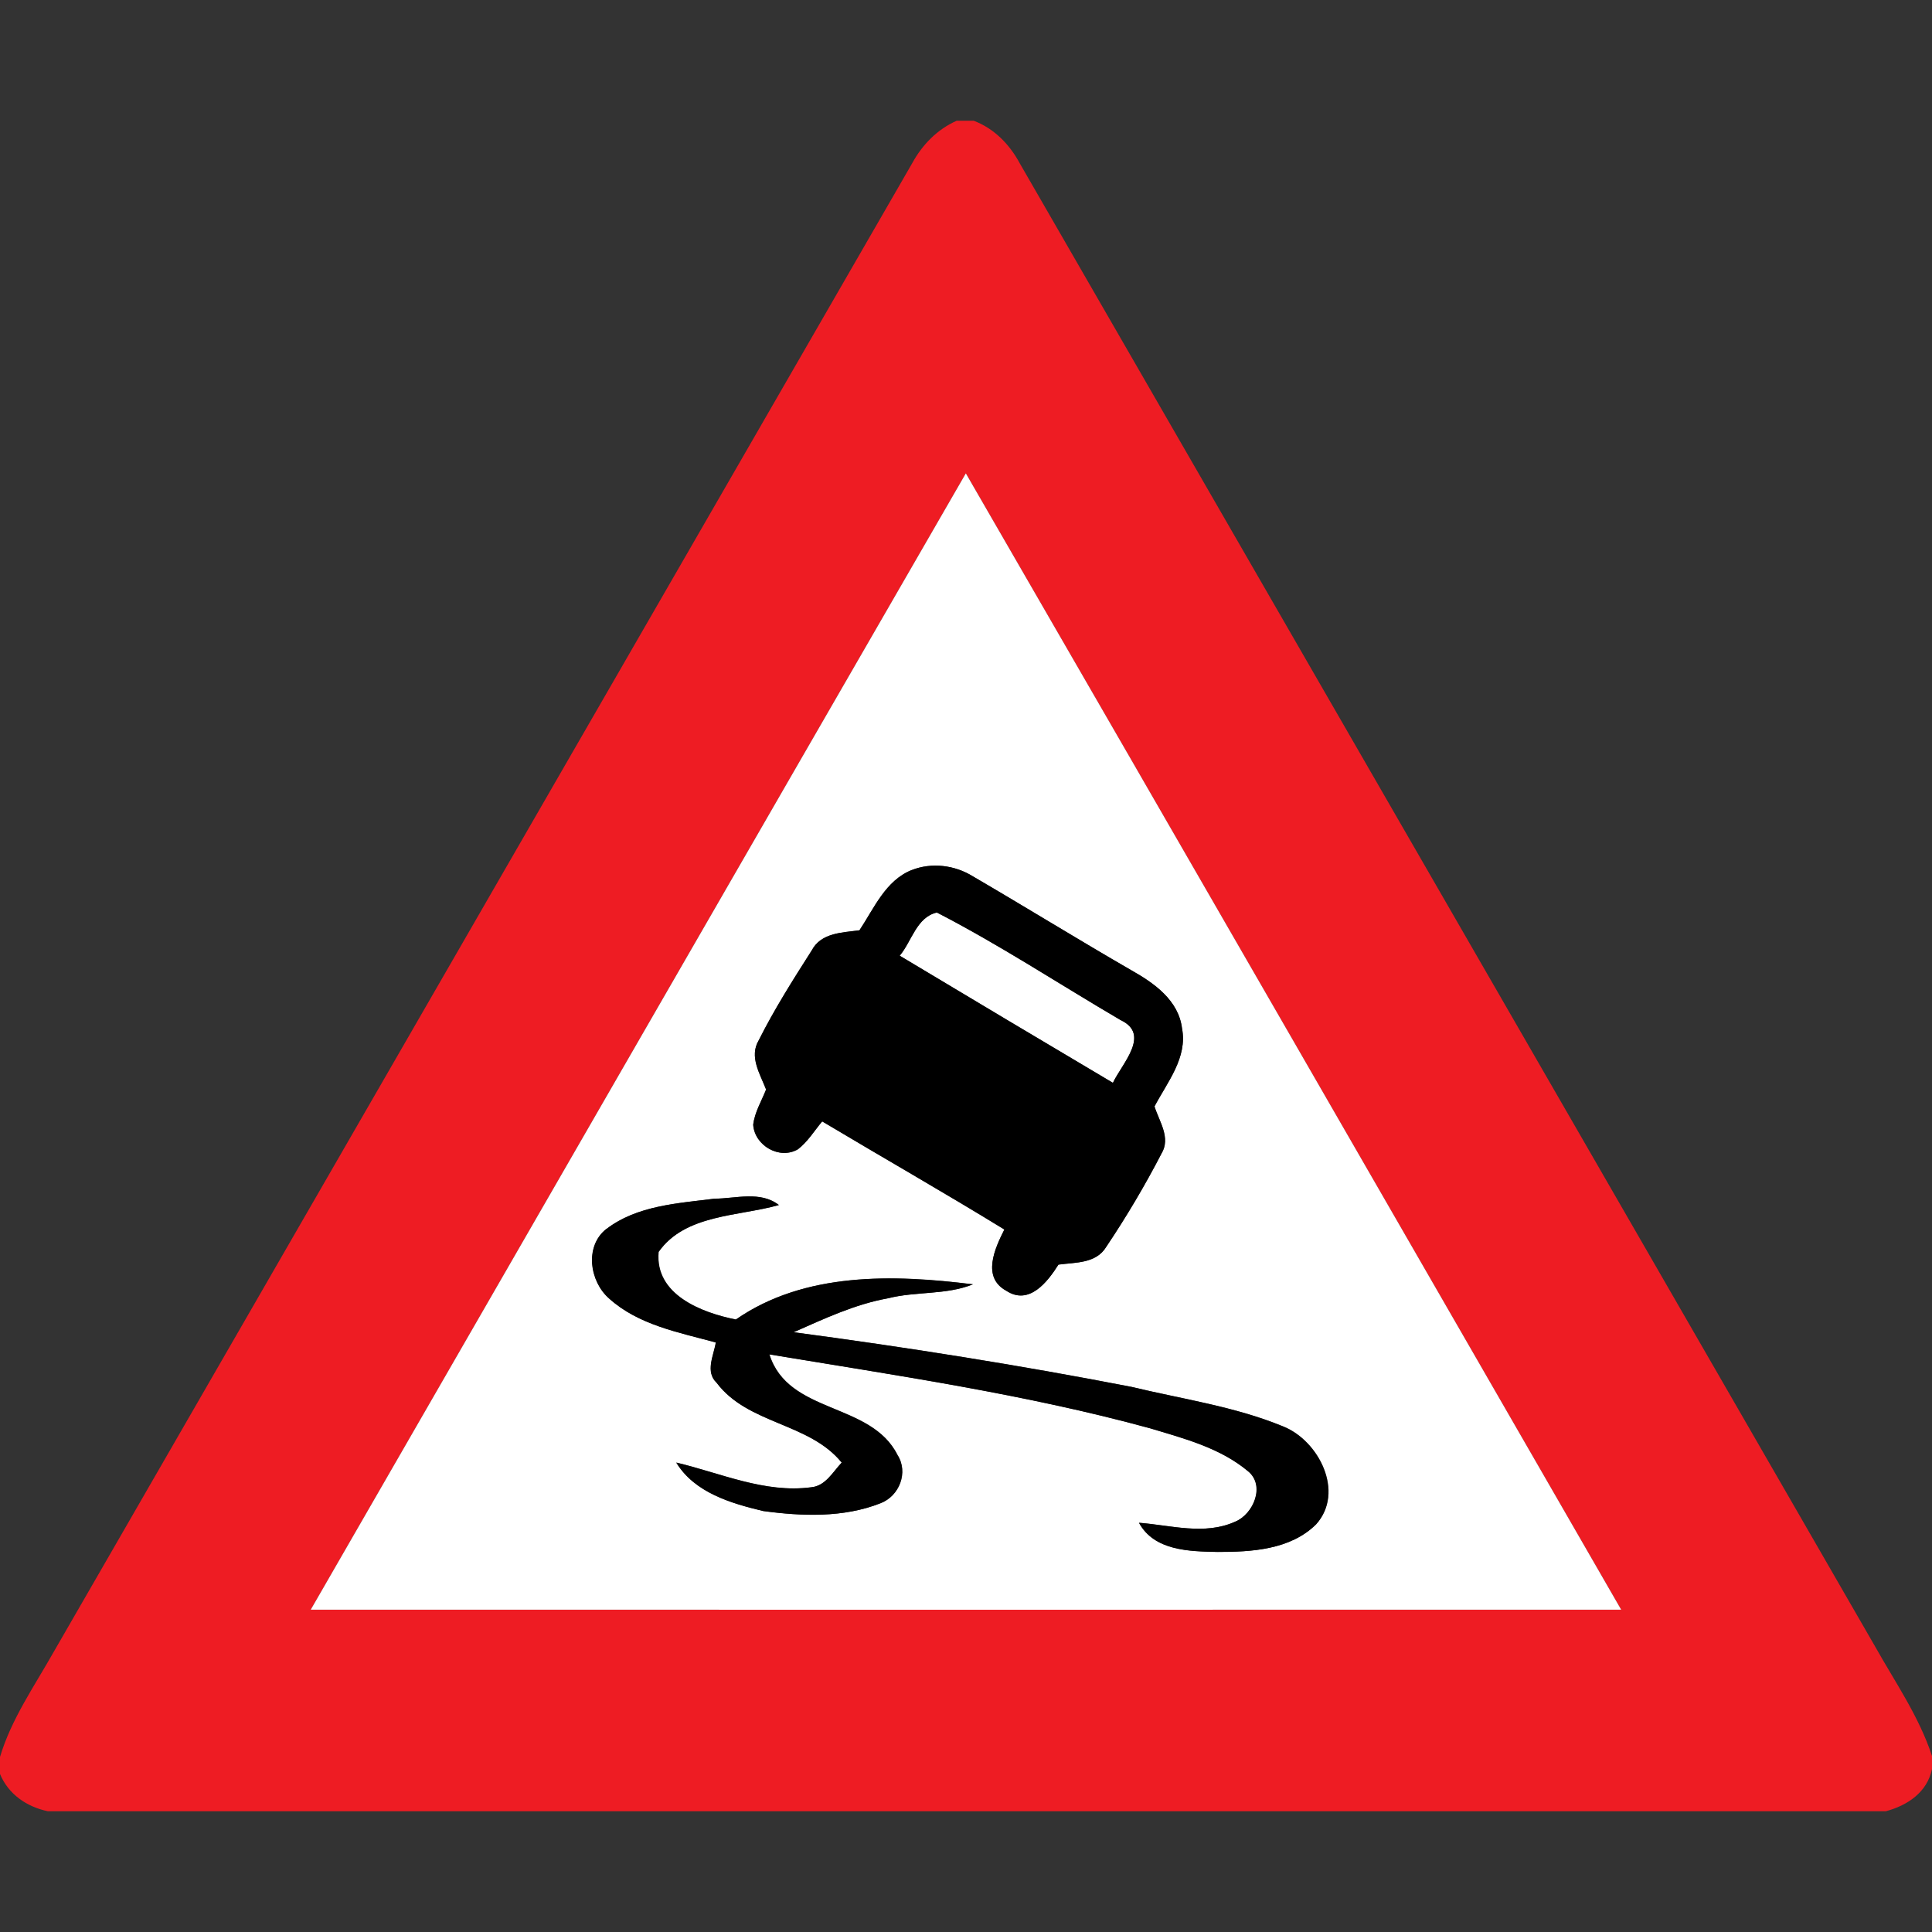 <?xml version="1.0" encoding="utf-8"?>
<!-- Generated by IcoMoon.io -->
<!DOCTYPE svg PUBLIC "-//W3C//DTD SVG 1.1//EN" "http://www.w3.org/Graphics/SVG/1.1/DTD/svg11.dtd">
<svg version="1.1" xmlns="http://www.w3.org/2000/svg" xmlns:xlink="http://www.w3.org/1999/xlink" width="24" height="24" viewBox="0 0 24 24">
<rect x="0" y="0" width="24" height="24" fill="#333333" stroke="none"/>
<path fill="#ee1c23" d="M11.884 1.5h0.212c0.254 0.096 0.445 0.293 0.572 0.529 3.542 6.14 7.084 12.282 10.625 18.424 0.25 0.445 0.546 0.87 0.707 1.36v0.163c-0.060 0.289-0.305 0.452-0.574 0.524h-22.832c-0.263-0.056-0.49-0.211-0.594-0.463v-0.211c0.14-0.47 0.425-0.876 0.664-1.3 3.556-6.167 7.112-12.332 10.668-18.499 0.125-0.229 0.311-0.42 0.552-0.527M3.86 19.996c5.426 0.001 10.853 0.001 16.279 0-2.713-4.705-5.423-9.413-8.141-14.116-2.716 4.703-5.426 9.409-8.138 14.116z"></path>
<path fill="#fff" d="M3.86 19.996c2.712-4.706 5.423-9.413 8.138-14.116 2.718 4.703 5.428 9.41 8.141 14.116-5.426 0.001-10.853 0.001-16.279 0M11.326 10.808c-0.326 0.13-0.468 0.475-0.65 0.749-0.214 0.029-0.478 0.030-0.593 0.25-0.232 0.364-0.464 0.73-0.658 1.116-0.122 0.205 0.017 0.419 0.091 0.612-0.056 0.144-0.142 0.282-0.16 0.438 0.018 0.259 0.328 0.438 0.556 0.304 0.122-0.094 0.203-0.229 0.301-0.346 0.754 0.45 1.516 0.884 2.263 1.343-0.118 0.234-0.284 0.594 0.024 0.761 0.284 0.186 0.512-0.11 0.648-0.325 0.209-0.028 0.468-0.012 0.593-0.22 0.25-0.372 0.48-0.76 0.686-1.158 0.12-0.197-0.029-0.401-0.086-0.587 0.158-0.3 0.412-0.606 0.342-0.968-0.042-0.349-0.346-0.563-0.626-0.721-0.661-0.382-1.312-0.784-1.972-1.169-0.226-0.14-0.511-0.176-0.76-0.078M7.53 15.269c-0.268 0.216-0.202 0.65 0.038 0.86 0.364 0.33 0.868 0.422 1.326 0.547-0.025 0.161-0.136 0.362 0.010 0.5 0.39 0.52 1.15 0.494 1.554 0.992-0.11 0.116-0.202 0.292-0.38 0.307-0.577 0.076-1.124-0.176-1.675-0.307 0.228 0.374 0.679 0.506 1.080 0.602 0.482 0.065 0.997 0.085 1.457-0.097 0.234-0.089 0.349-0.384 0.21-0.6-0.331-0.66-1.357-0.503-1.591-1.249 1.582 0.263 3.175 0.493 4.726 0.917 0.424 0.127 0.874 0.244 1.219 0.533 0.22 0.176 0.070 0.534-0.158 0.628-0.379 0.173-0.802 0.044-1.195 0.014 0.19 0.348 0.623 0.355 0.972 0.362 0.424 0.001 0.908-0.026 1.228-0.343 0.359-0.401 0.032-1.042-0.413-1.217-0.601-0.247-1.252-0.338-1.88-0.49-1.392-0.27-2.792-0.492-4.198-0.679 0.38-0.168 0.762-0.348 1.174-0.422 0.347-0.088 0.718-0.038 1.054-0.173-0.988-0.124-2.090-0.156-2.945 0.437-0.424-0.084-1.010-0.308-0.96-0.84 0.33-0.469 0.992-0.44 1.494-0.582-0.23-0.179-0.534-0.080-0.799-0.079-0.46 0.058-0.965 0.085-1.345 0.378z"></path>
<path fill="#fff" d="M11.177 11.872c0.149-0.178 0.208-0.478 0.461-0.536 0.784 0.403 1.522 0.89 2.282 1.336 0.38 0.178 0.018 0.54-0.095 0.78-0.884-0.524-1.768-1.051-2.648-1.579z"></path>
<path fill="#000" d="M11.326 10.808c0.248-0.098 0.534-0.062 0.76 0.078 0.66 0.385 1.31 0.787 1.972 1.169 0.281 0.158 0.584 0.372 0.626 0.721 0.070 0.362-0.184 0.668-0.342 0.968 0.058 0.186 0.206 0.39 0.086 0.587-0.206 0.398-0.437 0.786-0.686 1.158-0.125 0.208-0.384 0.192-0.593 0.22-0.136 0.215-0.364 0.511-0.648 0.325-0.308-0.167-0.142-0.527-0.024-0.761-0.748-0.458-1.51-0.893-2.263-1.343-0.098 0.116-0.179 0.252-0.301 0.346-0.228 0.134-0.538-0.044-0.556-0.304 0.018-0.156 0.103-0.294 0.16-0.438-0.074-0.193-0.214-0.407-0.091-0.612 0.193-0.386 0.426-0.752 0.658-1.116 0.115-0.22 0.379-0.221 0.593-0.25 0.182-0.274 0.324-0.619 0.65-0.749M11.177 11.872c0.881 0.528 1.764 1.055 2.648 1.579 0.113-0.24 0.475-0.602 0.095-0.78-0.761-0.445-1.499-0.932-2.282-1.336-0.253 0.059-0.312 0.359-0.461 0.536z"></path>
<path fill="#000" d="M7.53 15.269c0.38-0.293 0.886-0.32 1.345-0.378 0.265-0.001 0.569-0.1 0.799 0.079-0.502 0.142-1.164 0.113-1.494 0.582-0.050 0.532 0.536 0.756 0.96 0.84 0.854-0.593 1.957-0.56 2.945-0.437-0.336 0.134-0.707 0.085-1.054 0.173-0.412 0.074-0.793 0.254-1.174 0.422 1.405 0.187 2.806 0.409 4.198 0.679 0.629 0.151 1.279 0.242 1.88 0.49 0.445 0.175 0.772 0.816 0.413 1.217-0.319 0.317-0.804 0.344-1.228 0.343-0.349-0.007-0.782-0.014-0.972-0.362 0.394 0.030 0.816 0.158 1.195-0.014 0.228-0.094 0.378-0.451 0.158-0.628-0.346-0.289-0.796-0.406-1.219-0.533-1.55-0.424-3.144-0.654-4.726-0.917 0.234 0.746 1.26 0.589 1.591 1.249 0.139 0.216 0.024 0.511-0.21 0.6-0.46 0.182-0.974 0.162-1.457 0.097-0.401-0.096-0.852-0.228-1.080-0.602 0.551 0.131 1.098 0.383 1.675 0.307 0.179-0.016 0.27-0.191 0.38-0.307-0.404-0.498-1.164-0.473-1.554-0.992-0.145-0.138-0.035-0.34-0.010-0.5-0.458-0.125-0.962-0.217-1.326-0.547-0.24-0.21-0.306-0.644-0.038-0.86z"></path>
</svg>
